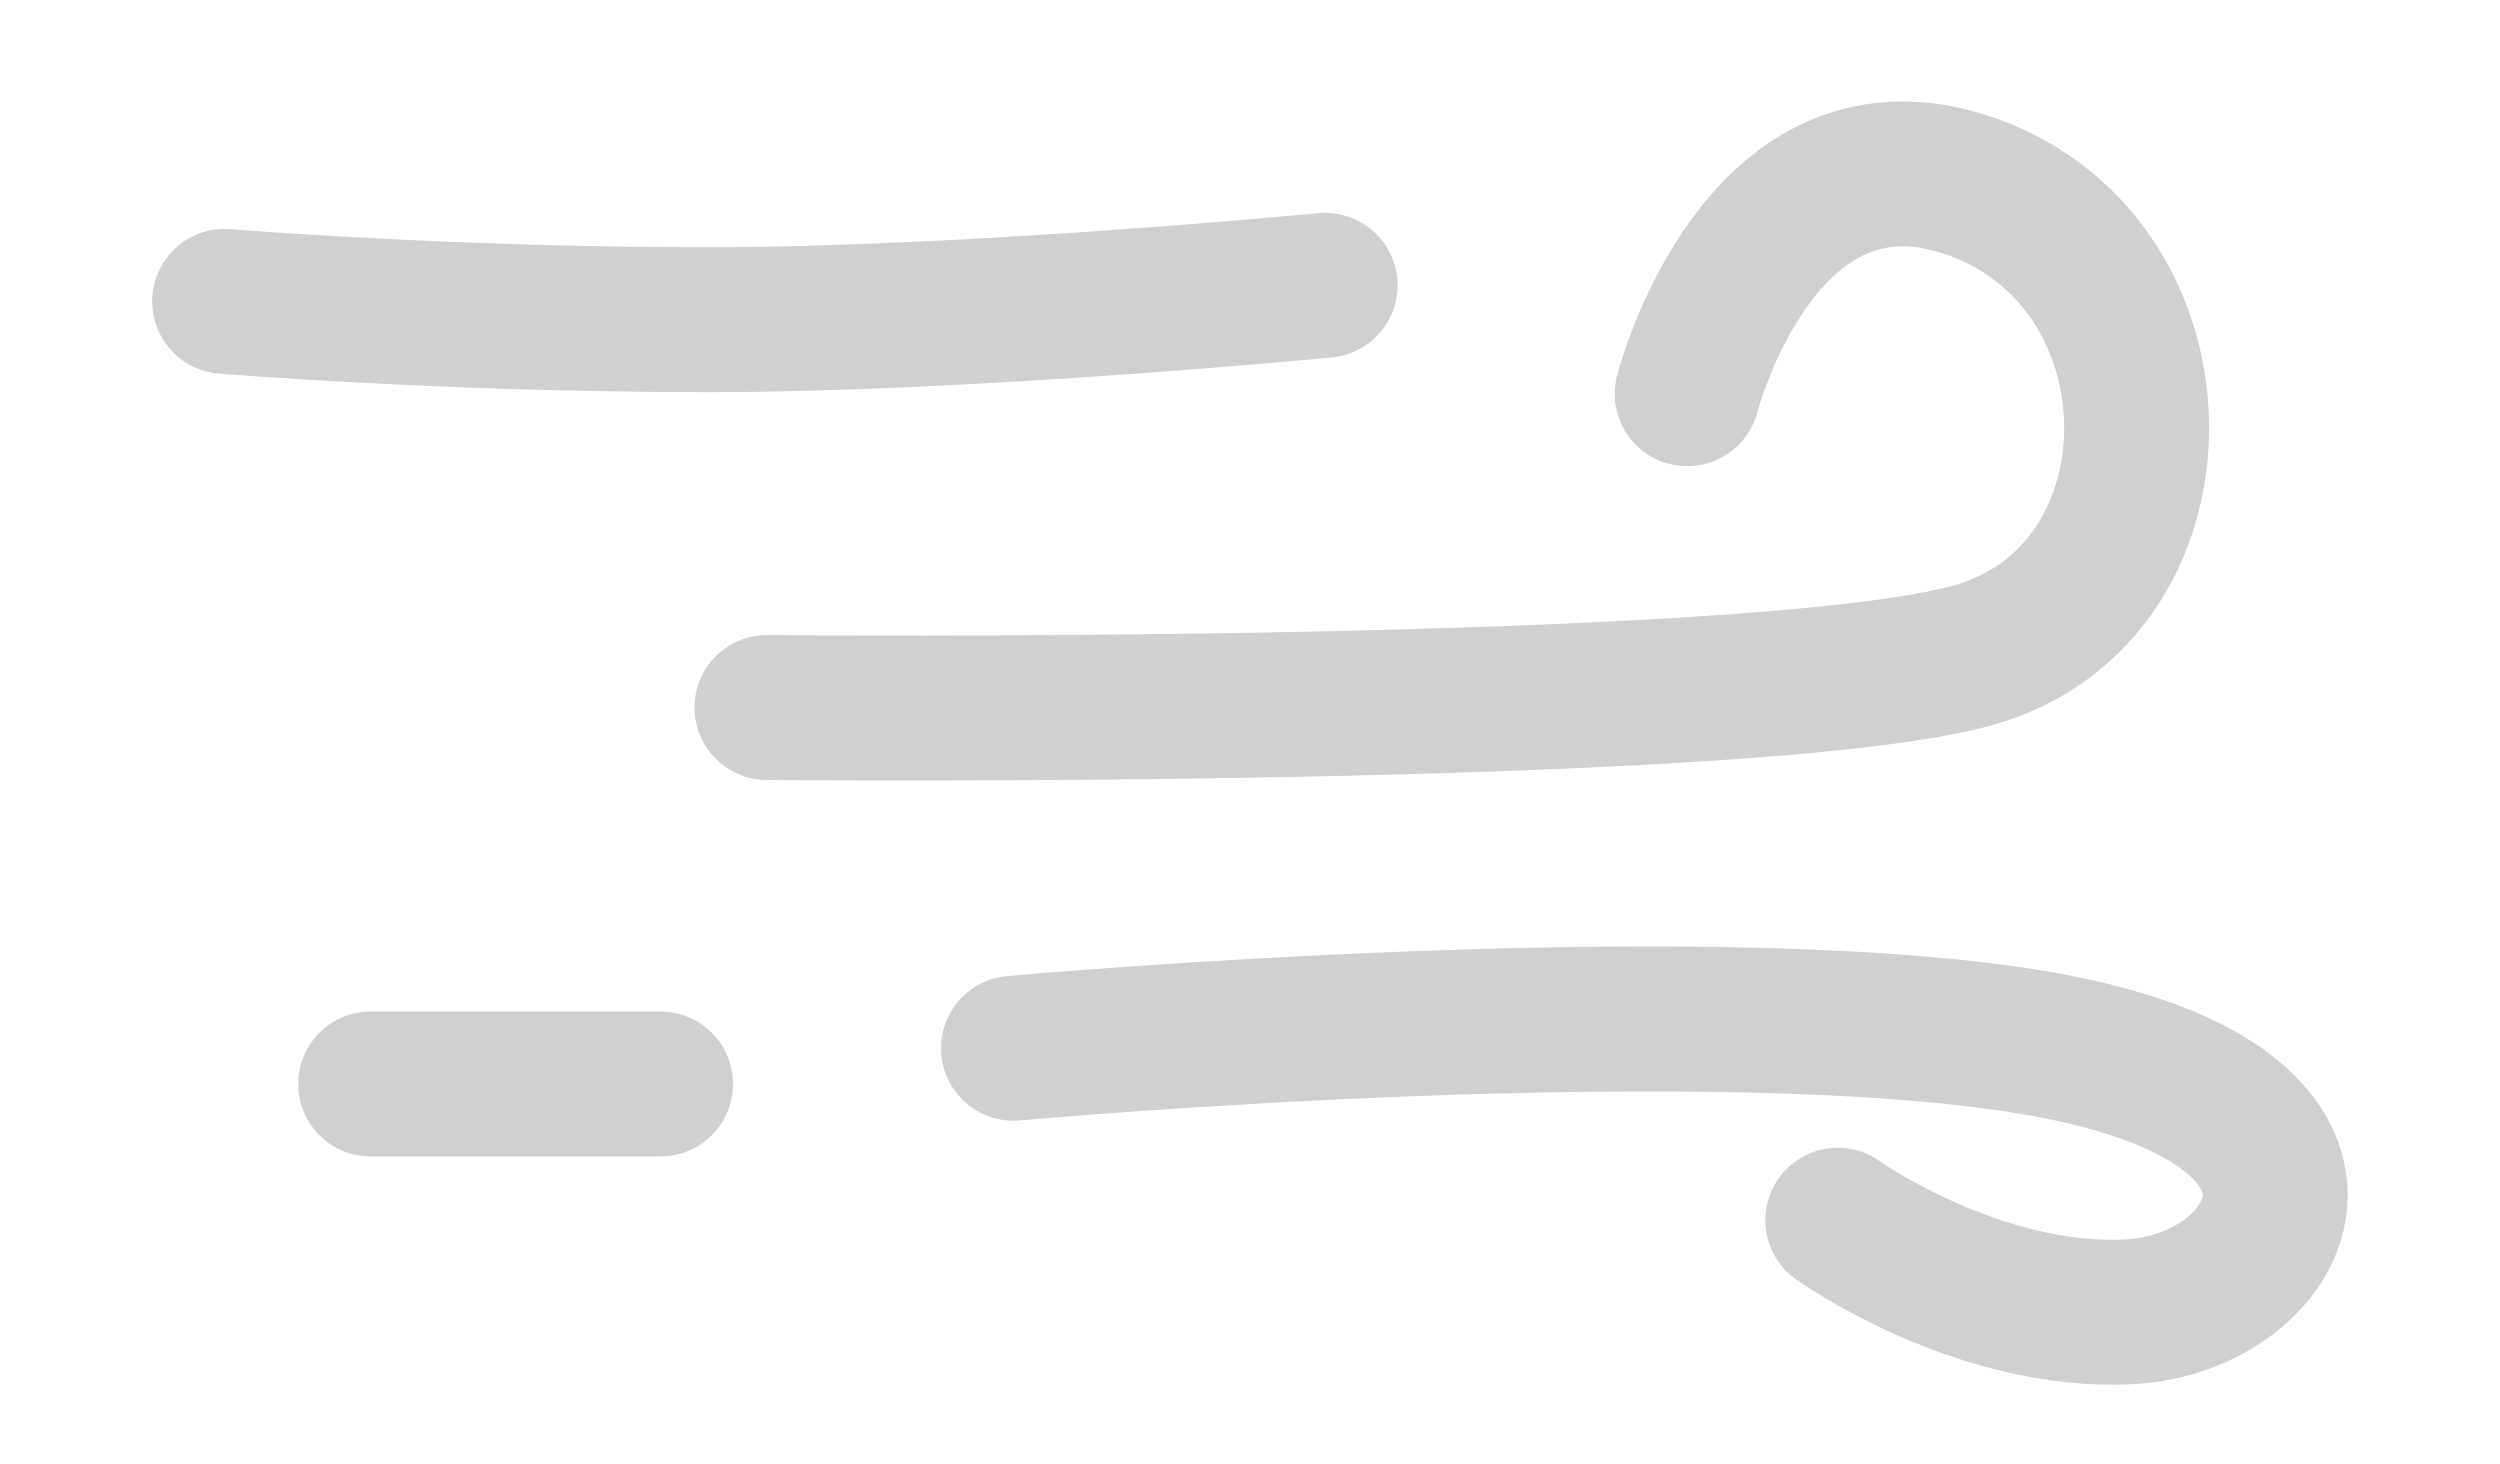 <svg viewBox="0 0 345 202" fill="none" xmlns="http://www.w3.org/2000/svg">
<path d="M105.841 97.639C105.841 97.639 242.93 98.953 272.611 90.333C302.292 81.713 302.254 36.975 272.611 25.947C242.968 14.919 232.837 54.338 232.837 54.338" stroke="#D0D0D0" stroke-width="20" stroke-linecap="round"/>
<path d="M139.863 144.656C139.863 144.656 240.471 135.566 284.824 144.656C329.177 153.746 315.054 179.823 294.034 181.015C273.014 182.207 253.617 168.395 253.617 168.395" stroke="#D0D0D0" stroke-width="20" stroke-linecap="round"/>
<path d="M51.154 149.589H91.154" stroke="#D0D0D0" stroke-width="20" stroke-linecap="round"/>
<path d="M31 41.589C31 41.589 61.519 44.119 97.682 44.119C133.845 44.119 182.862 39.373 182.862 39.373" stroke="#D0D0D0" stroke-width="20" stroke-linecap="round"/>
</svg>
